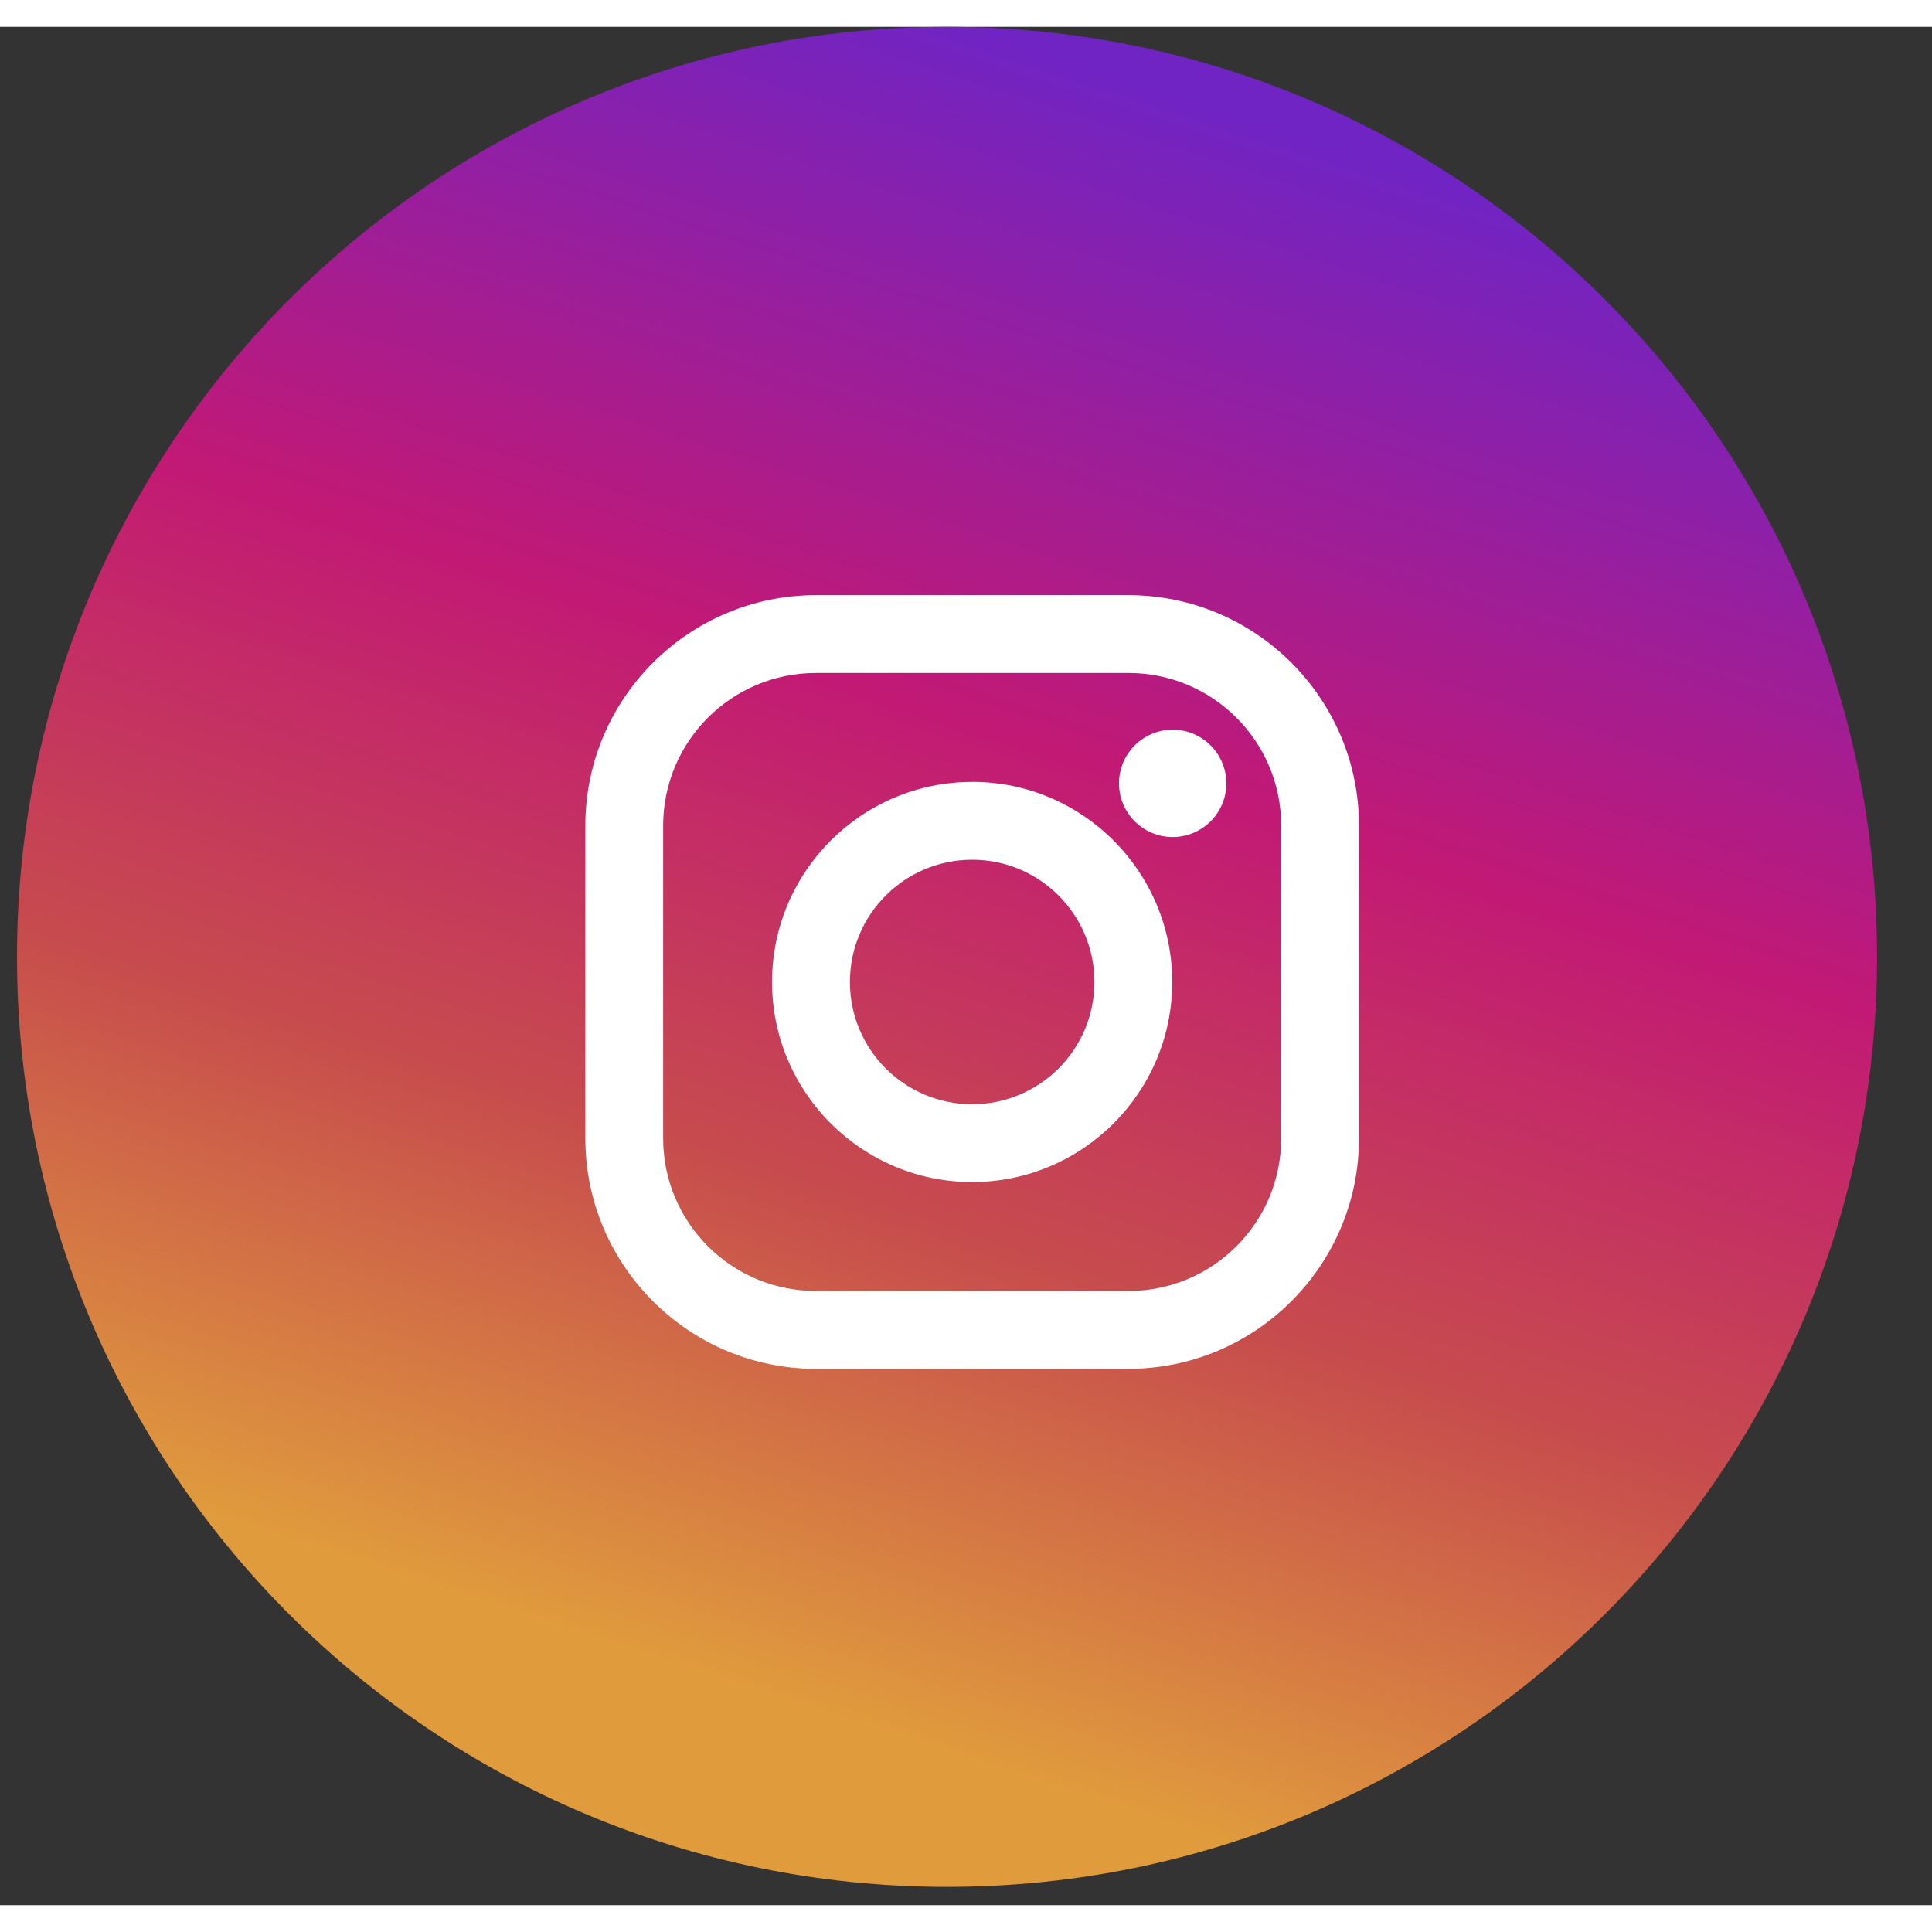 <svg xmlns="http://www.w3.org/2000/svg" width="35" height="35" viewBox="0 0 36 35">
    <rect x="0" y="0" width="36" height="35" fill="#333333" stroke="none"/>
    <defs>
        <linearGradient id="prefix__a" x1="23.051%" x2="50%" y1="83.681%" y2="0%">
            <stop offset="0%" stop-color="#E09B3D"/>
            <stop offset="30%" stop-color="#C74C4D"/>
            <stop offset="60%" stop-color="#C21975"/>
            <stop offset="100%" stop-color="#7024C4"/>
        </linearGradient>
    </defs>
    <g fill="none">
        <path fill="url(#prefix__a)" d="M17.33 34.659C7.758 34.659 0 26.9 0 17.329 0 7.76 7.759 0 17.33 0c9.57 0 17.329 7.759 17.329 17.33 0 9.57-7.76 17.329-17.33 17.329z" transform="translate(.317)"/>
        <g fill="#FFF" transform="translate(.317) translate(10.59 10.59)">
            <path d="M10.121 0H4.295C1.927 0 0 1.927 0 4.295v5.826c0 2.368 1.927 4.295 4.295 4.295h5.826c2.368 0 4.295-1.927 4.295-4.295V4.295C14.416 1.927 12.489 0 10.12 0zm2.845 10.121c0 1.571-1.274 2.845-2.845 2.845H4.295c-1.571 0-2.845-1.274-2.845-2.845V4.295c0-1.571 1.274-2.845 2.845-2.845h5.826c1.571 0 2.845 1.274 2.845 2.845v5.826z"/>
            <path d="M7.208 3.48c-2.056 0-3.729 1.672-3.729 3.728s1.673 3.728 3.729 3.728 3.728-1.672 3.728-3.728-1.672-3.729-3.728-3.729zm0 6.006c-1.258 0-2.278-1.02-2.278-2.278S5.95 4.93 7.208 4.93s2.278 1.02 2.278 2.278-1.02 2.278-2.278 2.278z"/>
            <circle cx="10.944" cy="3.507" r="1"/>
        </g>
    </g>
</svg>
